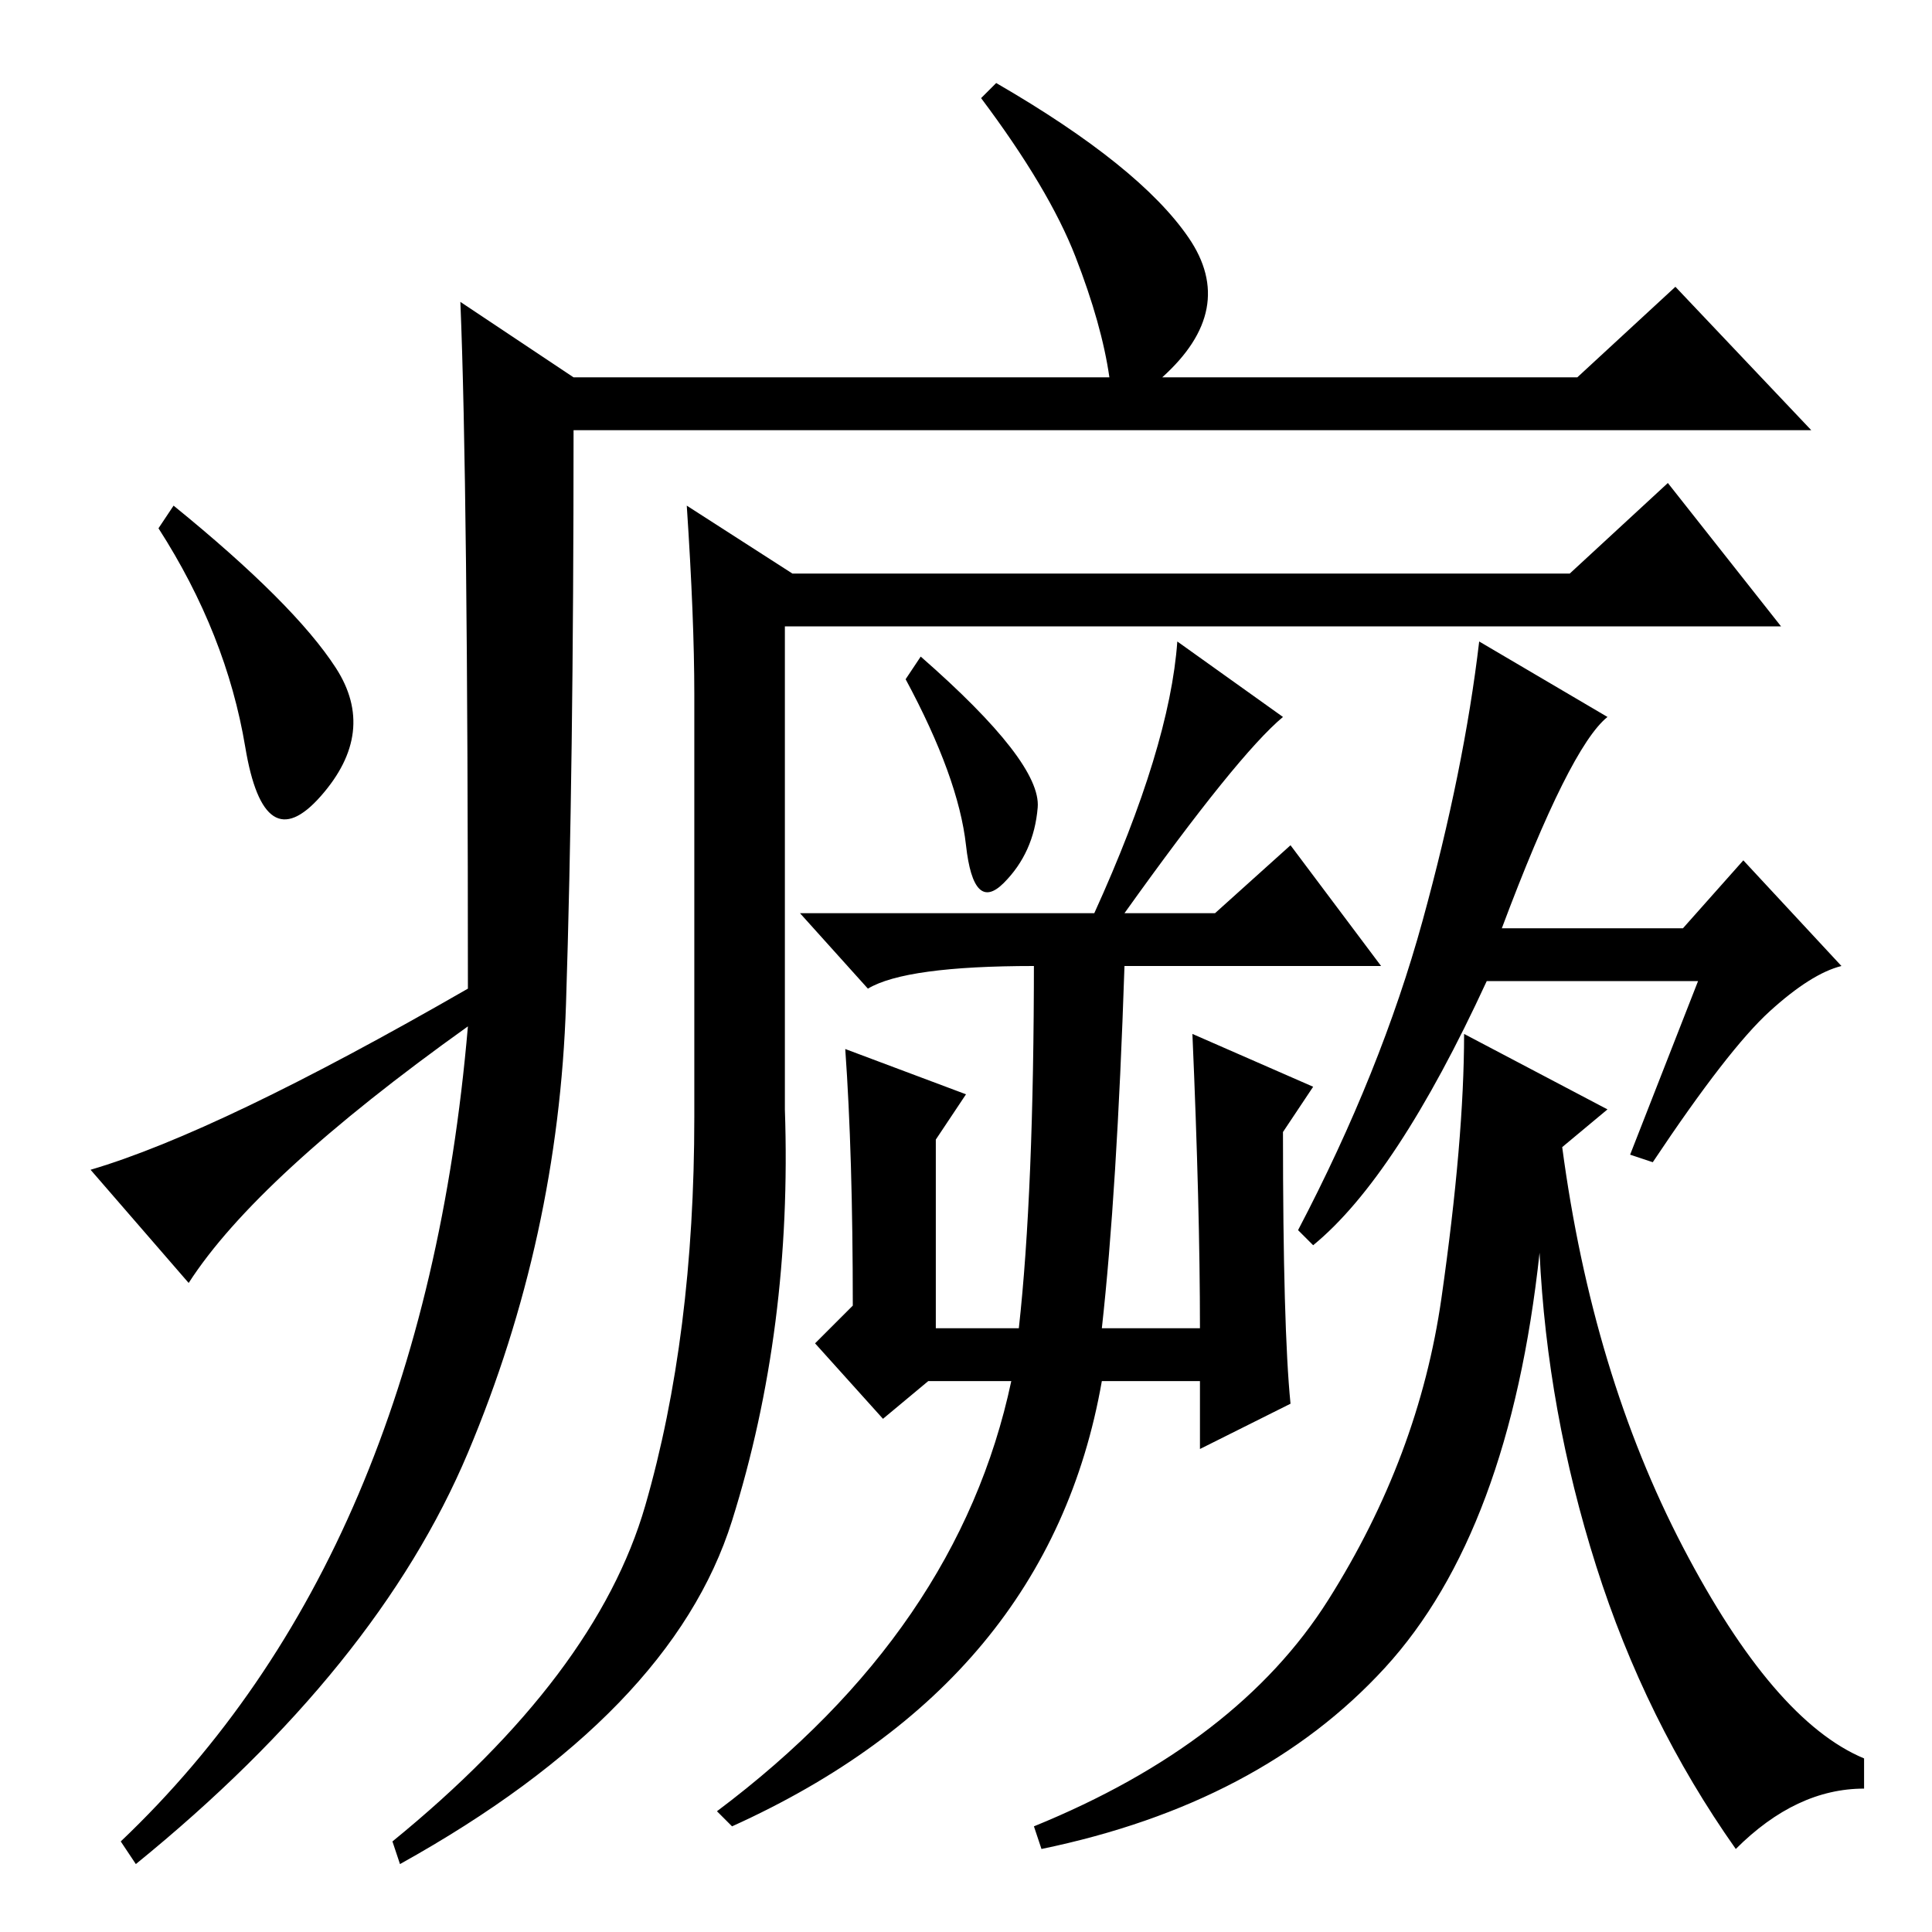 <?xml version="1.0" standalone="no"?>
<!DOCTYPE svg PUBLIC "-//W3C//DTD SVG 1.1//EN" "http://www.w3.org/Graphics/SVG/1.1/DTD/svg11.dtd" >
<svg xmlns="http://www.w3.org/2000/svg" xmlns:xlink="http://www.w3.org/1999/xlink" version="1.1" viewBox="0 -36 256 256">
  <g transform="matrix(1 0 0 -1 0 220)">
   <path fill="currentColor"
d="M61 216l15 -10h71q-1 7 -4.5 16t-12.5 21l2 2q19 -11 25.5 -20.5t-3.5 -18.5h55l13 12l18 -19h-164q0 -45 -1 -76t-13 -59.5t-44 -54.5l-2 3q40 38 46 108q-28 -20 -37 -34l-13 15q17 5 50 24q0 67 -1 91zM44.5 167.5q5.5 -8.5 -2 -17t-10 6.5t-11.5 29l2 3
q16 -13 21.5 -21.5zM122 169q16 -14 15.5 -20t-4.5 -10t-5 5t-8 22zM112 117l16 -6l-4 -6v-25h11q2 18 2 49v-1q-17 0 -22 -3l-9 10h39q10 22 11 36l14 -10q-6 -5 -21 -26h12l10 9l12 -16h-34q-1 -30 -3 -48h13q0 16 -1 39l16 -7l-4 -6q0 -26 1 -36l-12 -6v9h-13
q-7 -40 -49 -59l-2 2q32 24 39 57h-11l-6 -5l-9 10l5 5q0 20 -1 34zM213 161q-5 -4 -14 -28h24l8 9l13 -14q-4 -1 -9.5 -6t-15.5 -20l-3 1l9 23h-28q-12 -26 -23 -35l-2 2q11 21 16.5 41t7.5 37zM223 51q12 -23 24 -28v-4q-9 0 -17 -8q-12 17 -18.5 37.5t-7.5 41.5
q-4 -37 -20.5 -55t-45.5 -24l-1 3q27 11 39 30t15 40t3 35l19 -10l-6 -5q4 -30 16 -53zM91 189l14 -9h103l13 12l15 -19h-132v-64q1 -29 -7 -54.5t-44 -45.5l-1 3q27 22 33.5 44.5t6.5 51.5v56q0 10 -1 25z" />
  </g>

</svg>
